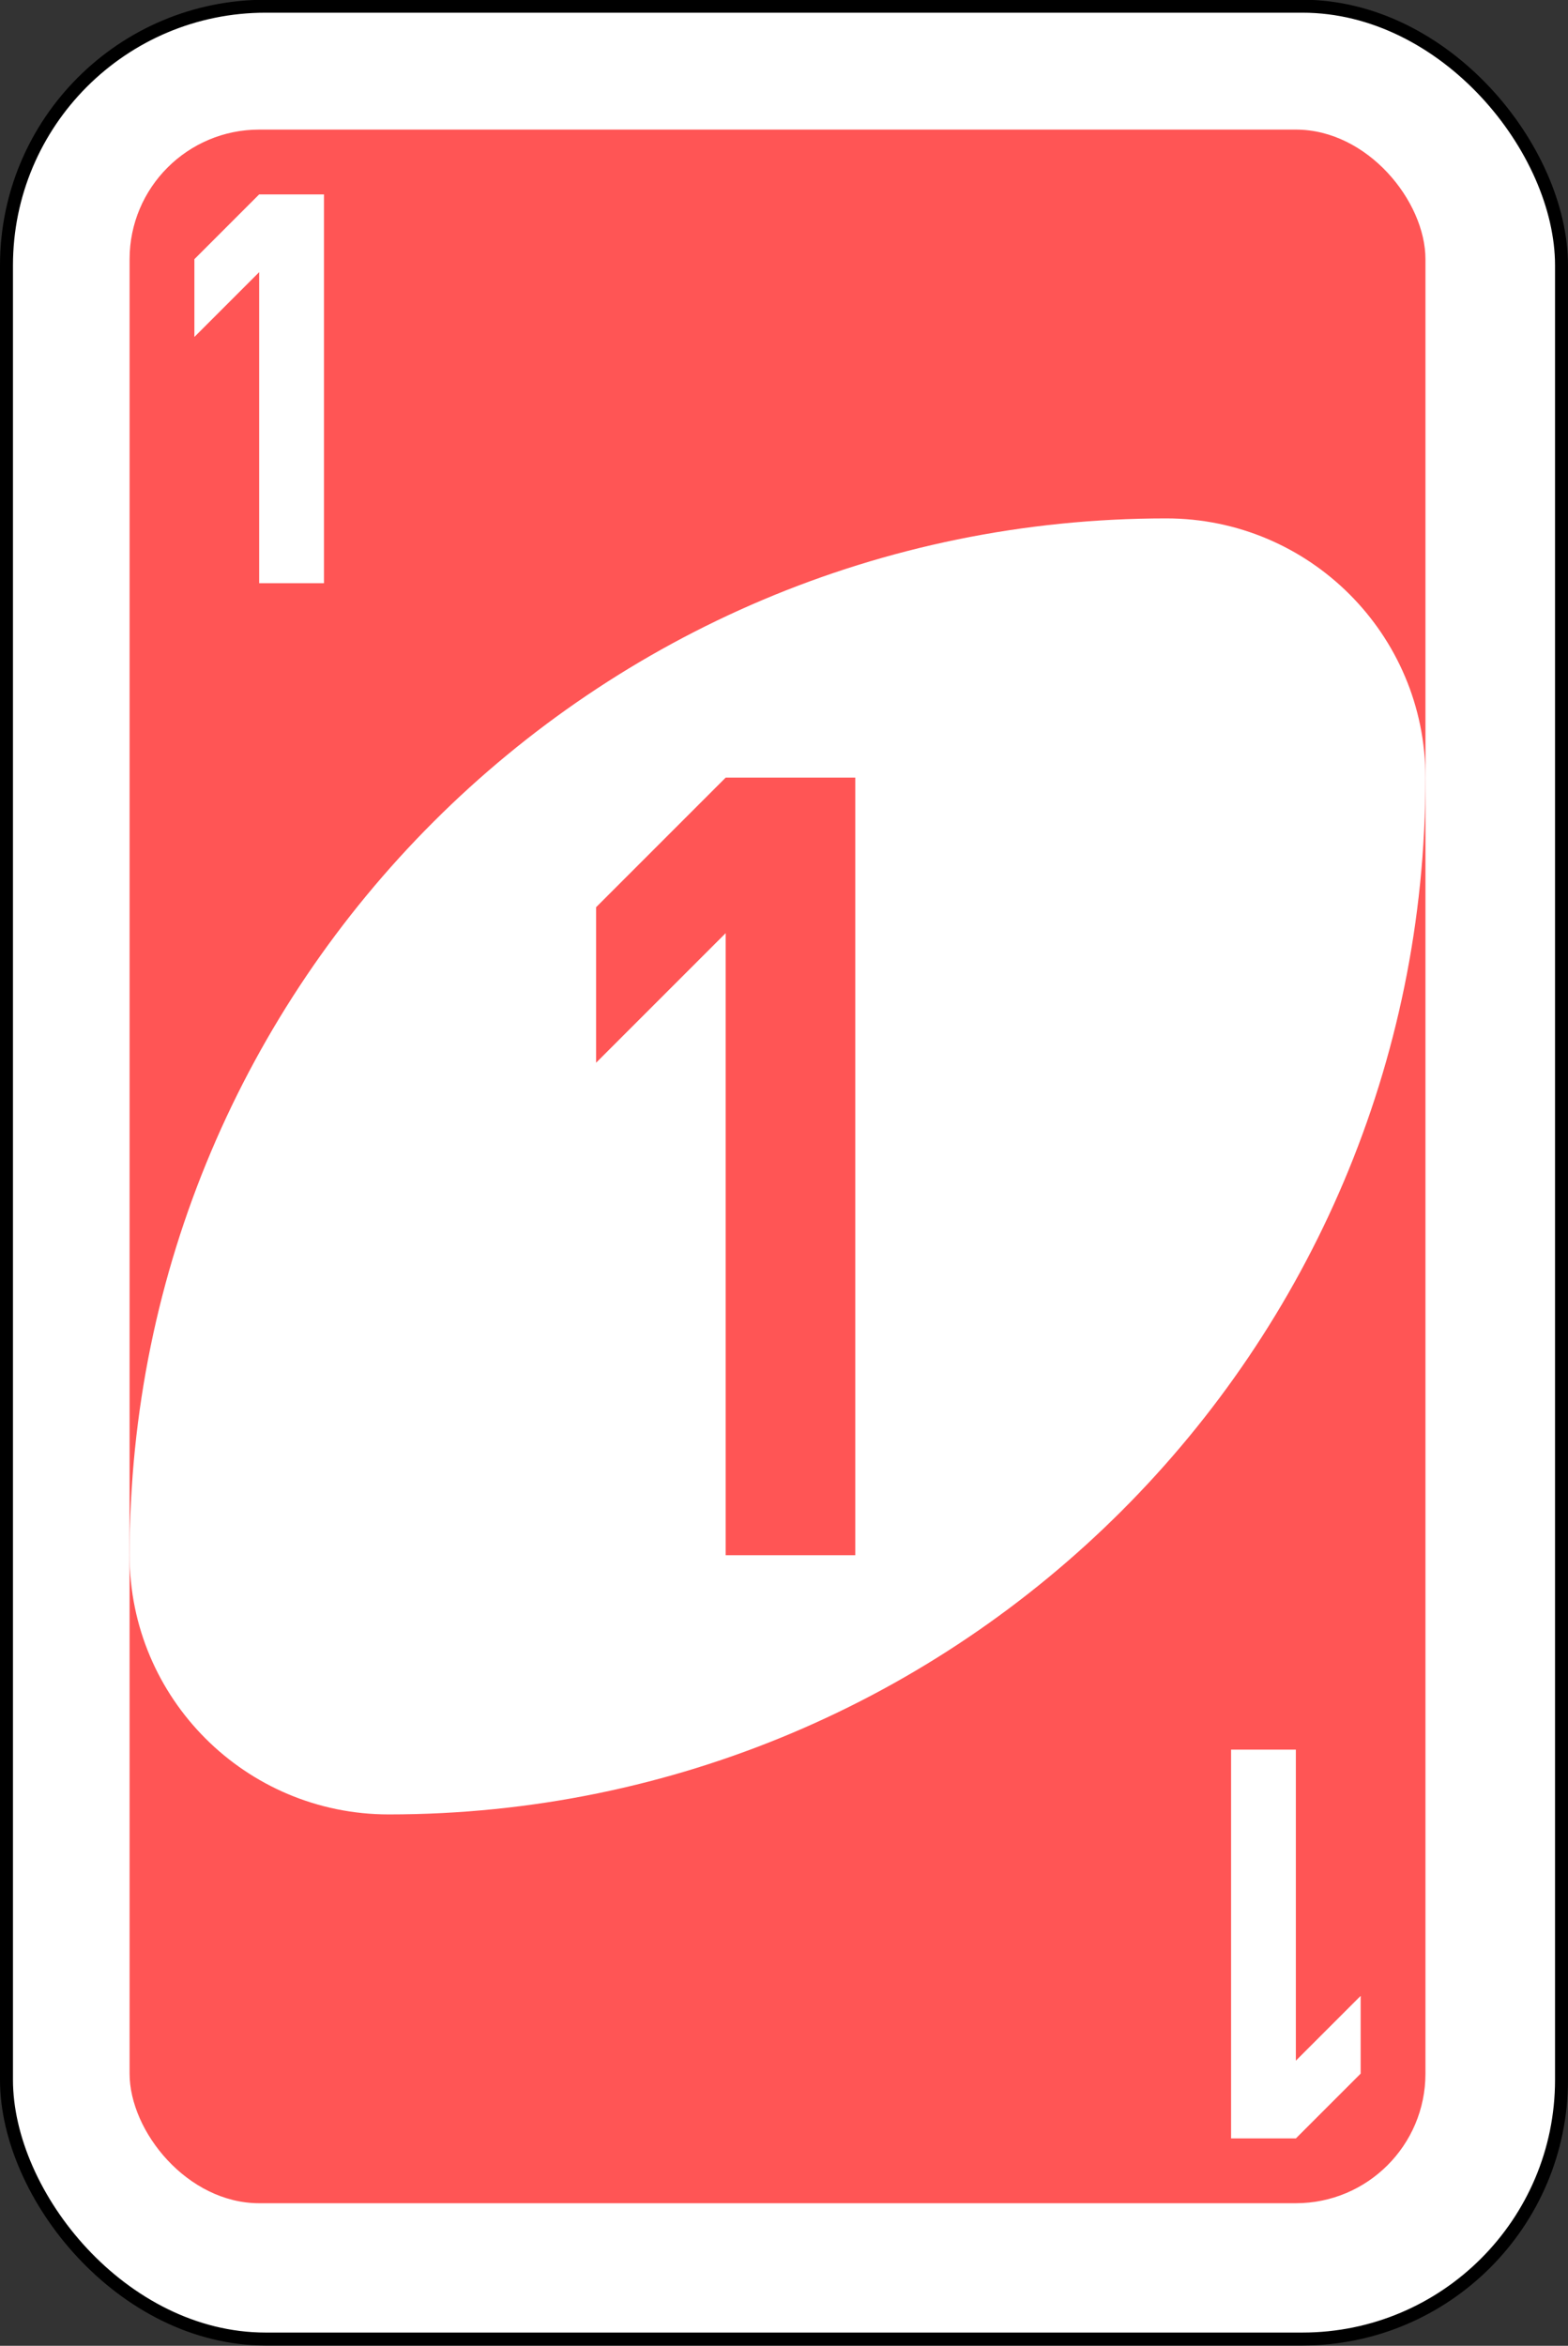 <svg xmlns="http://www.w3.org/2000/svg" width="242" height="362" viewBox="241 1 242 362"><rect x="241" y="1" width="242" height="362" fill="#333333" stroke="none"/><g id="g6563" transform="matrix(4, 0, 0, 4, 1, -1328.449)"><rect id="rect2987" width="60" height="90" x="60.25" y="332.602" rx="10" ry="10" style="fill:#fff;fill-opacity:1;fill-rule:evenodd;stroke:#000;stroke-width:.5;stroke-miterlimit:4;stroke-dasharray:none"/><rect id="rect3757" width="50" height="80" x="65" y="337.362" rx="5" ry="5" style="fill:#f55;fill-opacity:1;fill-rule:evenodd;stroke:none"/><path id="path3773-0-4-8-4" d="m 105,352.362 c -22.091,0 -40,17.909 -40,40 0,5.523 4.477,10 10,10 22.091,0 40,-17.909 40,-40 0,-5.523 -4.477,-10 -10,-10 z" style="fill:#fff;fill-opacity:1;fill-rule:evenodd;stroke:none"/><path id="rect3921" d="m 88,362.362 -5,5 0,6 5,-5 0,24 5,0 0,-30 z" style="fill:#f55;fill-opacity:1;fill-rule:evenodd;stroke:none"/><path id="rect3921-5" d="m 70,339.862 -2.5,2.5 0,3 2.5,-2.5 0,12 2.5,0 0,-15 z" style="fill:#fff;fill-opacity:1;fill-rule:evenodd;stroke:none"/><path id="rect3921-5-5" d="m 110,414.862 2.5,-2.5 0,-3 -2.5,2.5 0,-12 -2.5,0 0,15 z" style="fill:#fff;fill-opacity:1;fill-rule:evenodd;stroke:none"/></g></svg>